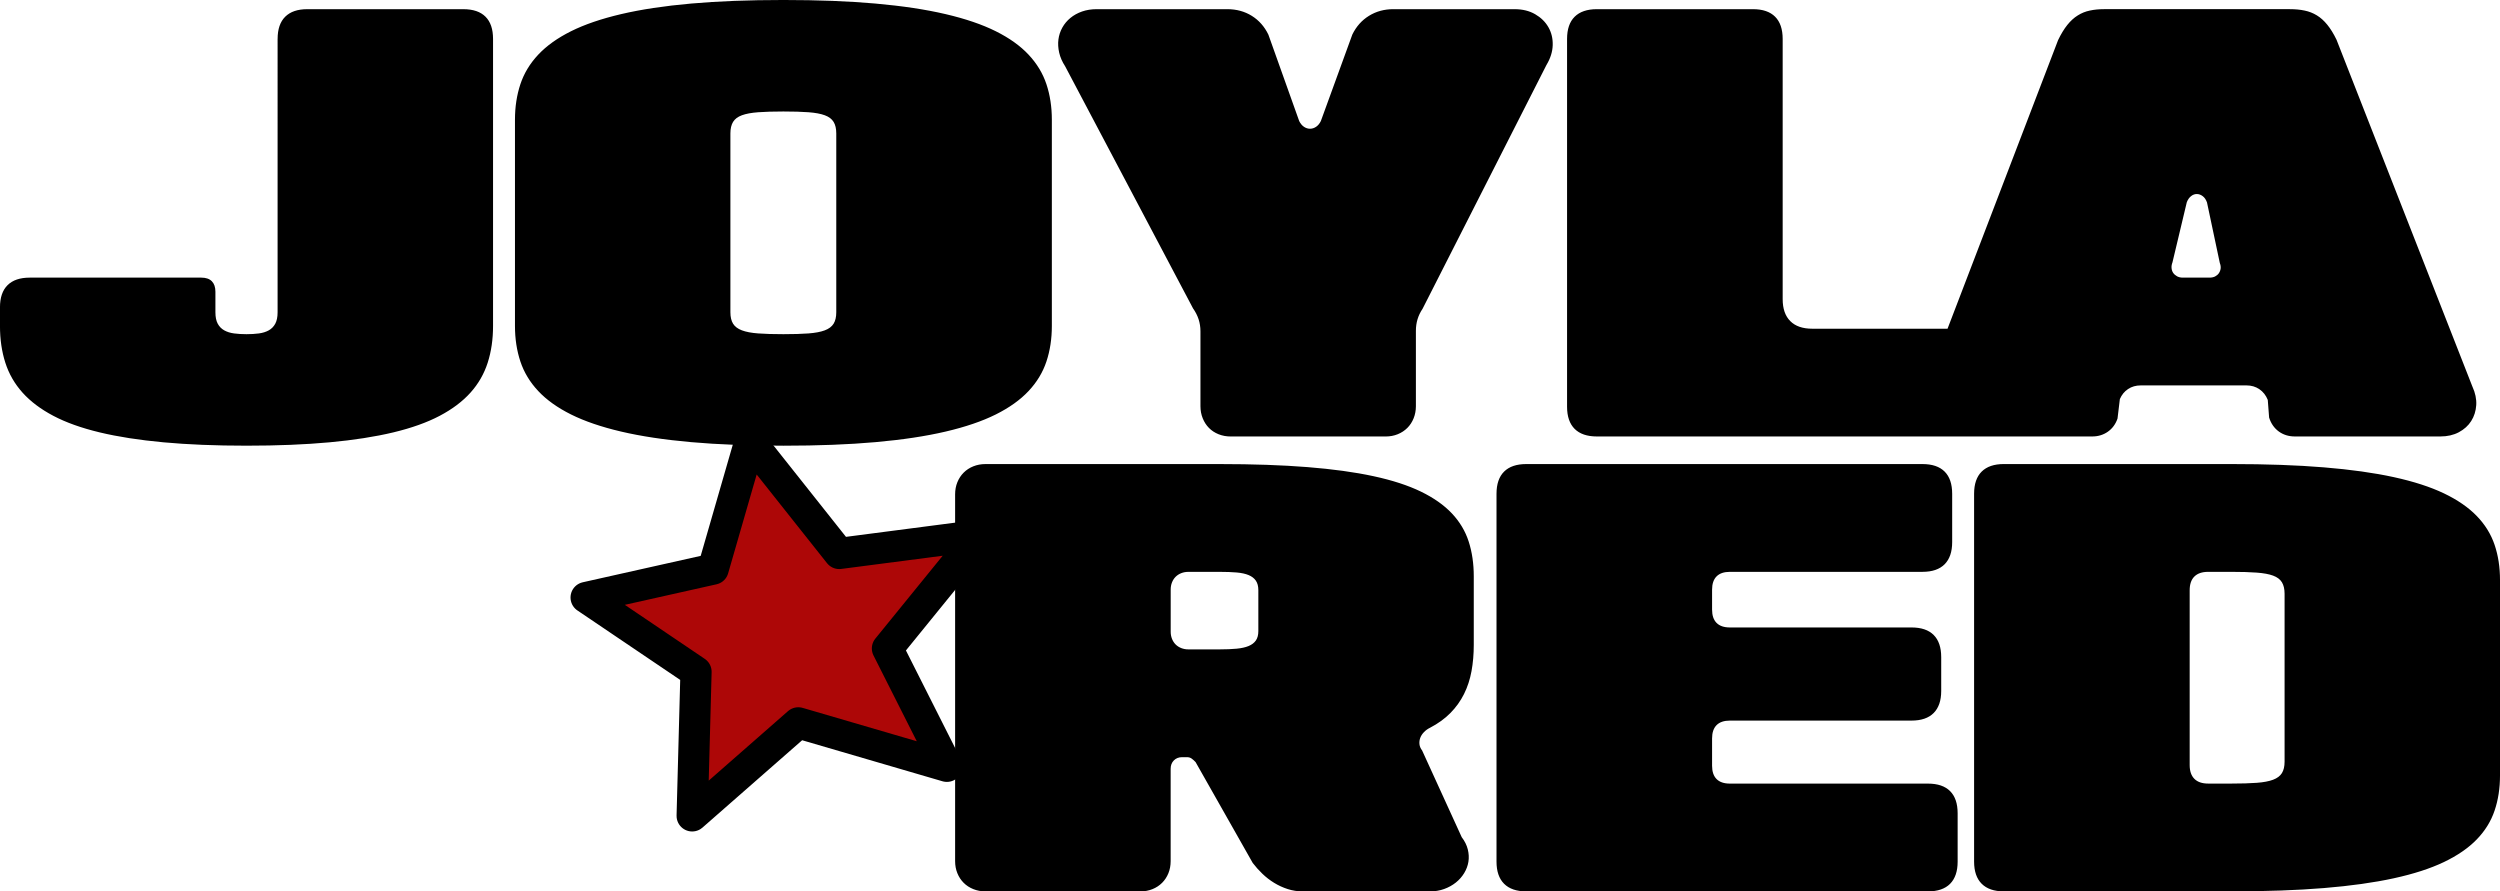 <?xml version="1.0" encoding="UTF-8"?>
<svg id="b" data-name="Layer 2" xmlns="http://www.w3.org/2000/svg" width="272.794" height="97.265" viewBox="0 0 272.794 97.265">
  <g id="c" data-name="Layer 1">
    <g>
      <path d="m30.293,4.245c0-1.066.276-1.873.829-2.421.553-.548,1.353-.822,2.398-.822h17.038c1.066,0,1.873.274,2.42.822.548.548.822,1.355.822,2.421v31.324c0,1.455-.194,2.79-.583,4.005s-1.014,2.304-1.876,3.266c-.861.961-1.982,1.806-3.362,2.533-1.38.728-3.067,1.33-5.059,1.808-1.993.478-4.313.839-6.964,1.084s-5.669.367-9.057.367-6.407-.122-9.057-.367-4.971-.605-6.964-1.084c-1.993-.478-3.679-1.08-5.059-1.808-1.38-.727-2.501-1.571-3.362-2.533-.862-.962-1.487-2.05-1.876-3.266s-.583-2.55-.583-4.005v-2.032c0-1.066.276-1.873.829-2.422.553-.548,1.358-.821,2.414-.821h18.725c.508,0,.892.132,1.151.396.258.264.389.645.389,1.143v2.241c0,.519.084.934.253,1.248.169.314.407.555.711.725.303.169.662.282,1.075.336.414.055.864.082,1.353.082s.94-.027,1.353-.082c.413-.055.772-.167,1.076-.336s.54-.411.71-.725c.169-.314.254-.73.254-1.248V4.245ZM95.541.389c2.919.259,5.465.642,7.637,1.151,2.172.508,3.998,1.131,5.477,1.868,1.48.737,2.673,1.589,3.579,2.556s1.557,2.042,1.951,3.228c.393,1.185.59,2.476.59,3.871v22.507c0,1.395-.197,2.685-.59,3.871-.394,1.186-1.044,2.262-1.951,3.228-.907.967-2.1,1.818-3.579,2.556-1.479.737-3.305,1.36-5.477,1.868-2.173.508-4.718.892-7.637,1.151s-6.272.389-10.058.389-7.153-.13-10.073-.389-5.462-.642-7.629-1.151c-2.167-.508-3.99-1.131-5.47-1.868-1.479-.737-2.673-1.589-3.579-2.556-.907-.966-1.556-2.042-1.95-3.228-.393-1.185-.59-2.476-.59-3.871V13.062c0-1.395.197-2.685.59-3.871.394-1.186,1.043-2.262,1.95-3.228s2.101-1.818,3.579-2.556c1.48-.737,3.303-1.36,5.47-1.868,2.167-.508,4.71-.892,7.629-1.151s6.277-.389,10.073-.389,7.139.13,10.058.389Zm-4.289,14.167c0-.518-.096-.936-.291-1.255-.194-.319-.516-.56-.964-.725-.448-.165-1.041-.274-1.779-.329s-1.649-.082-2.735-.082-2,.028-2.741.082c-.743.055-1.338.164-1.786.329-.449.164-.77.406-.964.725-.195.319-.292.737-.292,1.255v19.518c0,.519.097.934.292,1.248.194.314.515.555.964.725.448.169,1.043.282,1.786.336.741.055,1.656.082,2.741.082s1.998-.027,2.735-.082c.737-.055,1.33-.167,1.779-.336s.77-.411.964-.725c.195-.314.291-.73.291-1.248V14.556ZM165.274,1.002c.857,0,1.602.182,2.234.546s1.115.837,1.45,1.419c.334.583.49,1.236.47,1.958s-.249,1.447-.687,2.174l-13.51,26.587c-.249.369-.433.752-.553,1.15-.12.399-.179.817-.179,1.256v8.234c0,.469-.083.907-.247,1.315-.164.409-.394.76-.687,1.053s-.643.523-1.047.687c-.404.165-.844.247-1.322.247h-16.903c-.478,0-.922-.082-1.33-.247-.408-.164-.756-.393-1.046-.687-.289-.293-.516-.645-.68-1.053-.164-.408-.247-.846-.247-1.315v-8.175c0-.458-.067-.895-.201-1.308-.135-.414-.337-.81-.606-1.189l-13.958-26.422c-.319-.488-.535-.984-.65-1.487-.114-.503-.142-.984-.082-1.442.059-.458.201-.889.426-1.293s.518-.755.881-1.053c.364-.299.787-.533,1.27-.703.484-.169,1.019-.254,1.607-.254h14.242c.997,0,1.886.242,2.668.725.782.484,1.387,1.168,1.816,2.055l3.362,9.43c.14.279.315.488.523.628.21.14.428.209.658.209s.448-.069.658-.209c.209-.139.383-.349.522-.628l3.437-9.445c.429-.877,1.034-1.557,1.817-2.04.782-.483,1.666-.725,2.652-.725h13.241Zm104.51,41.185l-14.828-37.851c-.32-.662-.656-1.204-1.009-1.638-.352-.434-.732-.776-1.144-1.025-.407-.249-.852-.423-1.334-.521-.483-.103-1.02-.152-1.611-.152h-20.279c-.548,0-1.058.049-1.54.152-.477.098-.917.277-1.318.531-.407.249-.786.597-1.139,1.036-.352.439-.689.993-1.009,1.66l-12.062,31.489h-14.763c-1.047,0-1.85-.277-2.397-.83-.553-.553-.83-1.35-.83-2.397V4.244c0-1.063-.277-1.871-.824-2.419s-1.356-.824-2.419-.824h-17.041c-1.052,0-1.86.277-2.413.824s-.83,1.356-.83,2.419v40.145c0,1.052.277,1.86.83,2.413.553.548,1.361.824,2.413.824h54.056c.651,0,1.22-.174,1.714-.521.493-.347.841-.824,1.052-1.432l.255-2.126c.201-.466.499-.835.895-1.096.401-.266.857-.396,1.378-.396h11.552c.526,0,.993.136,1.405.418.407.277.711.667.911,1.166l.146,1.925c.201.64.548,1.144,1.047,1.513.499.363,1.085.548,1.763.548h15.875c.765,0,1.437-.152,2.018-.461.575-.309,1.031-.716,1.351-1.226.325-.51.504-1.09.548-1.741.038-.651-.103-1.323-.418-2.012Zm-27.665-12.376c-.109.152-.249.271-.418.358-.168.081-.369.125-.597.125h-2.929c-.233,0-.434-.049-.613-.141-.179-.098-.32-.222-.428-.374-.103-.152-.163-.331-.179-.532-.016-.201.016-.401.098-.613l1.567-6.573c.119-.298.282-.526.483-.673.195-.152.407-.222.624-.217.222.005.428.081.629.233.201.146.352.374.466.683l1.399,6.606c.081.211.114.412.092.597-.022.19-.087.363-.195.521ZM107.522,97.265c-.468,0-.907-.082-1.316-.247-.409-.164-.76-.393-1.053-.687-.294-.293-.523-.642-.687-1.046-.165-.404-.247-.844-.247-1.323v-40.022c0-.478.082-.919.247-1.323.164-.403.393-.752.687-1.046.293-.293.644-.523,1.053-.687.409-.164.847-.246,1.316-.246h25.6c3.587,0,6.762.11,9.528.329,2.765.219,5.172.55,7.225.994,2.052.443,3.775,1.004,5.17,1.681,1.395.678,2.521,1.47,3.378,2.377s1.469,1.933,1.838,3.078c.369,1.146.553,2.411.553,3.796v7.473c0,1.016-.082,1.972-.247,2.869-.164.897-.435,1.727-.814,2.489-.379.762-.873,1.452-1.48,2.07-.608.618-1.351,1.156-2.227,1.614-.25.12-.469.276-.658.471-.19.194-.326.404-.411.628s-.114.456-.09.695c.025.239.122.468.291.687l4.32,9.46c.328.428.55.874.665,1.338.114.463.137.912.067,1.345s-.225.847-.463,1.24c-.239.394-.543.737-.912,1.031s-.792.528-1.27.702c-.479.175-.997.262-1.554.262h-13.869c-.578,0-1.128-.085-1.651-.254-.523-.169-1.016-.396-1.48-.68-.463-.284-.892-.615-1.285-.994-.394-.379-.745-.772-1.054-1.181l-6.232-11c-.14-.149-.282-.276-.426-.381-.144-.105-.317-.157-.516-.157h-.522c-.37,0-.671.117-.905.351s-.352.54-.352.919v10.073c0,.478-.082.919-.246,1.323-.165.404-.394.753-.687,1.046s-.643.523-1.047.687c-.404.165-.844.247-1.323.247h-16.917Zm25.6-26.407c.687,0,1.293-.025,1.817-.075.522-.05.959-.147,1.307-.291s.613-.346.792-.605.269-.598.269-1.016v-4.483c0-.418-.09-.76-.269-1.024-.179-.264-.444-.468-.792-.613-.349-.144-.785-.239-1.307-.284-.523-.044-1.129-.067-1.817-.067h-3.452c-.279,0-.538.048-.776.142-.239.095-.444.227-.613.396s-.301.374-.396.613c-.094.239-.142.498-.142.777v4.603c0,.279.048.538.142.777.095.239.227.444.396.613.169.169.374.301.613.396.238.095.498.142.776.142h3.452Zm33.416,26.407c-1.056,0-1.861-.276-2.414-.829s-.829-1.357-.829-2.414v-40.142c0-1.066.276-1.873.829-2.421.553-.548,1.358-.822,2.414-.822h43.235c1.067,0,1.874.274,2.422.822.548.548.822,1.355.822,2.421v5.275c0,1.056-.274,1.861-.822,2.414s-1.355.829-2.422.829h-21.012c-.638,0-1.121.165-1.45.493-.328.329-.493.812-.493,1.45v2.182c0,.638.164,1.121.493,1.45.329.329.812.493,1.45.493h19.817c1.066,0,1.873.274,2.42.822.548.548.822,1.355.822,2.421v3.692c0,1.046-.274,1.846-.822,2.399s-1.355.829-2.42.829h-19.817c-.638,0-1.121.164-1.45.493-.328.329-.493.812-.493,1.45v2.989c0,.638.164,1.121.493,1.45.329.329.812.493,1.45.493h21.61c1.066,0,1.873.274,2.42.822.548.548.822,1.355.822,2.421v5.276c0,1.056-.274,1.861-.822,2.414s-1.355.829-2.42.829h-43.833Zm76.966-46.628c3.796,0,7.153.119,10.073.359,2.919.239,5.463.595,7.629,1.068,2.167.474,3.99,1.064,5.47,1.771,1.48.708,2.673,1.53,3.579,2.466s1.557,1.988,1.95,3.153c.394,1.166.59,2.446.59,3.84v21.311c0,1.395-.196,2.675-.59,3.841-.393,1.166-1.043,2.217-1.95,3.153s-2.1,1.758-3.579,2.466-3.303,1.298-5.47,1.771c-2.166.474-4.71.829-7.629,1.069-2.919.239-6.276.359-10.073.359h-24.853c-1.056,0-1.861-.276-2.414-.829s-.829-1.357-.829-2.414v-40.142c0-1.066.276-1.873.829-2.421.553-.548,1.358-.822,2.414-.822h24.853Zm5.784,14.153c0-.518-.097-.936-.291-1.255-.195-.319-.516-.56-.964-.725-.448-.164-1.043-.274-1.786-.328-.743-.055-1.657-.083-2.742-.083h-2.555c-.658,0-1.159.169-1.502.508-.344.338-.516.842-.516,1.509v19.069c0,.658.172,1.158.516,1.502.343.344.844.515,1.502.515h2.555c1.086,0,2-.027,2.742-.082.743-.055,1.338-.167,1.786-.336.448-.169.769-.411.964-.725.194-.314.291-.73.291-1.248v-18.322Z" stroke-width="0"/>
      <path d="m96.835,70.757l6.487,12.861-16.213-4.741-11.582,10.15.421-15.723-11.992-8.104,13.858-3.104,4.032-13.965,9.73,12.262,15.301-1.992-10.04,12.356Z" fill="#ad0707" stroke="#000" stroke-linecap="round" stroke-linejoin="round" stroke-width="3.405"/>
    </g>
  </g>
</svg>